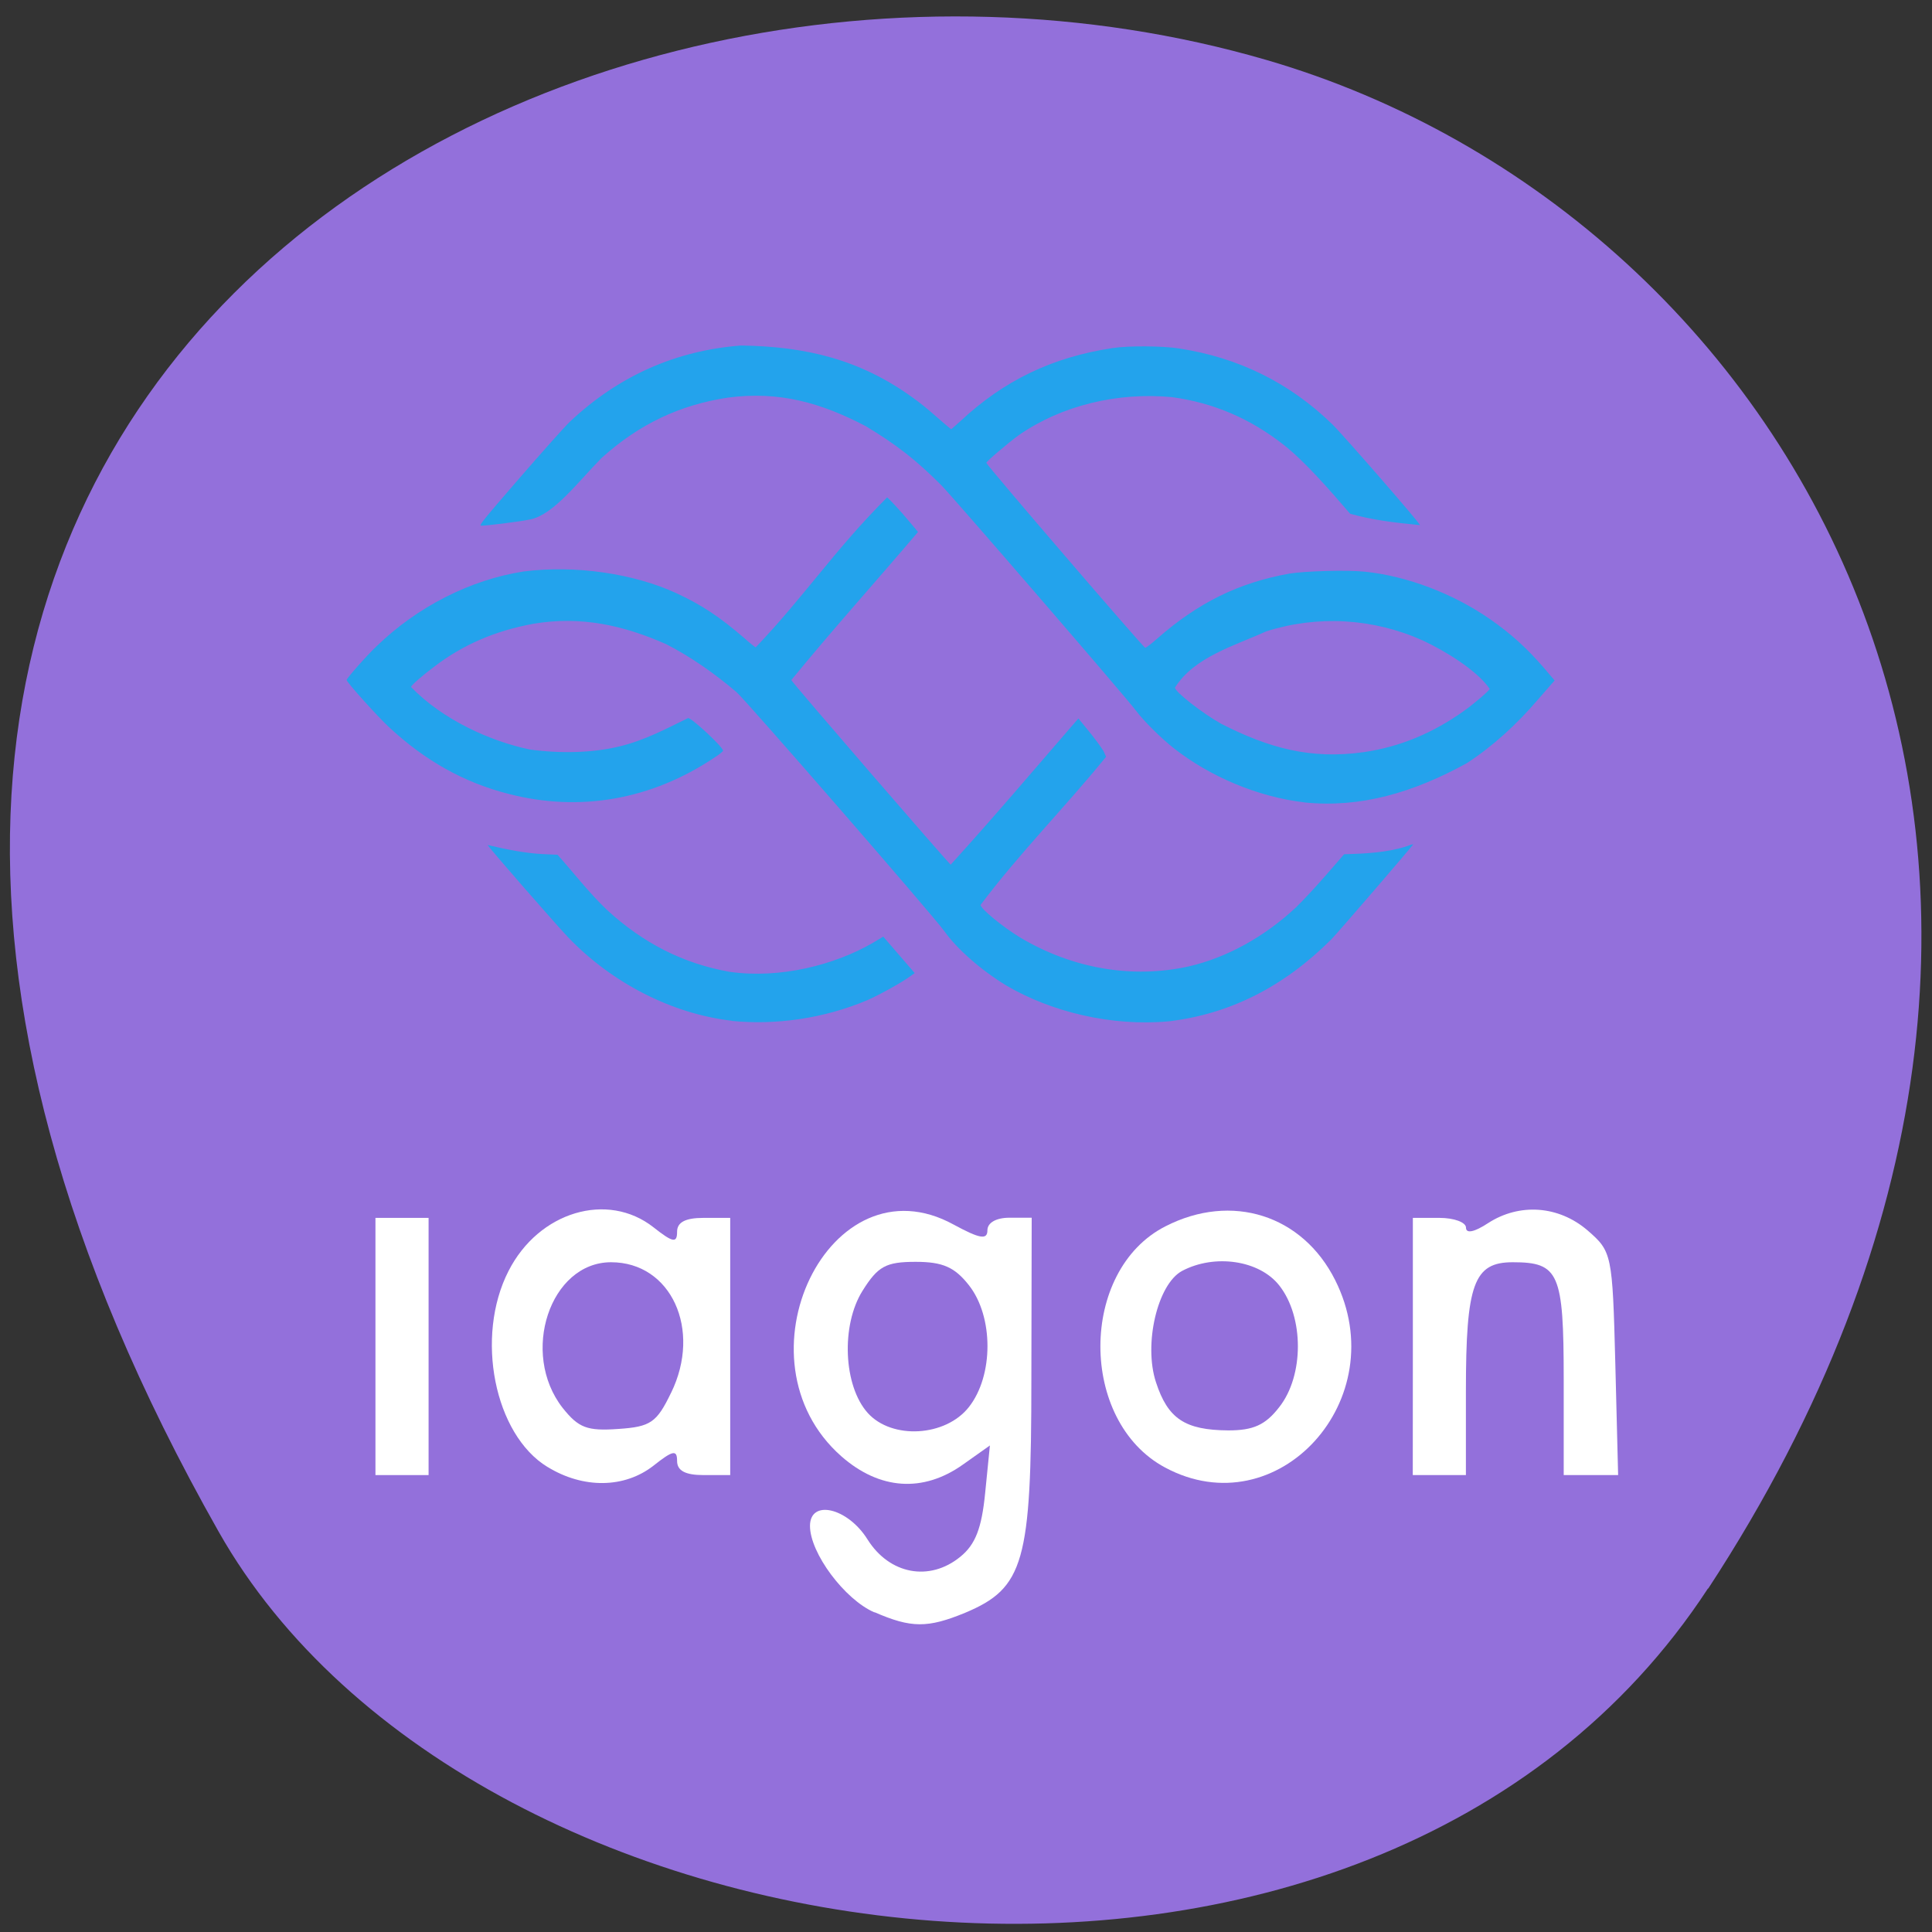 <svg xmlns="http://www.w3.org/2000/svg" viewBox="0 0 24 24"><rect x="0" y="0" width="24" height="24" fill="#333333" stroke="none"/><path d="m 21.22 19.734 c 5.84 -8.926 1.129 -17.06 -5.484 -18.988 c -8.898 -2.594 -20.977 4.227 -13.02 18.281 c 3.164 5.586 14.34 7.07 18.5 0.707" fill="#9370db"/><path d="m 12.5 12.242 c -0.309 -0.188 -0.613 -0.453 -0.77 -0.676 c -0.137 -0.191 -2.484 -2.891 -2.582 -2.969 c -0.27 -0.23 -0.566 -0.438 -0.871 -0.594 c -0.527 -0.234 -1.059 -0.355 -1.652 -0.254 c -0.473 0.086 -0.879 0.262 -1.234 0.535 c -0.137 0.102 -0.285 0.23 -0.285 0.25 c 0.395 0.41 0.992 0.676 1.477 0.777 c 0.379 0.051 0.777 0.043 1.113 -0.039 c 0.32 -0.078 0.578 -0.219 0.852 -0.352 c 0.047 0 0.434 0.359 0.434 0.406 c 0 0.008 -0.047 0.047 -0.109 0.086 c -0.781 0.523 -1.672 0.68 -2.559 0.449 c -0.551 -0.141 -1.031 -0.41 -1.477 -0.824 c -0.152 -0.141 -0.531 -0.563 -0.531 -0.59 c 0 -0.02 0.246 -0.301 0.375 -0.422 c 0.504 -0.488 1.164 -0.824 1.824 -0.926 c 0.648 -0.082 1.371 0.027 1.898 0.27 c 0.313 0.145 0.535 0.293 0.84 0.555 c 0.07 0.063 0.137 0.117 0.145 0.117 c 0.602 -0.629 0.98 -1.211 1.633 -1.863 c 0.145 0.141 0.242 0.262 0.383 0.43 c -0.52 0.613 -1.063 1.215 -1.574 1.84 c 0 0.02 1.965 2.293 1.98 2.293 c 0.57 -0.629 0.988 -1.125 1.586 -1.816 c 0.109 0.133 0.223 0.266 0.313 0.406 l 0.031 0.07 c -0.504 0.621 -1.078 1.199 -1.559 1.84 c 0 0.047 0.273 0.273 0.5 0.41 c 0.648 0.383 1.383 0.508 2.082 0.355 c 0.477 -0.109 0.949 -0.371 1.34 -0.738 c 0.219 -0.219 0.387 -0.418 0.594 -0.656 c 0.262 -0.008 0.539 -0.02 0.785 -0.102 c 0.039 -0.016 0.07 -0.023 0.074 -0.023 c 0.004 0.008 -0.922 1.082 -1.016 1.18 c -0.59 0.59 -1.262 0.93 -2.02 1.02 c -0.711 0.066 -1.461 -0.117 -2.02 -0.445 m -3.41 0.438 c -0.742 -0.086 -1.488 -0.469 -2.031 -1.035 c -0.156 -0.164 -1.01 -1.141 -1 -1.148 c 0.227 0.055 0.488 0.105 0.691 0.113 l 0.176 0.008 c 0.203 0.227 0.391 0.473 0.613 0.684 c 0.449 0.414 0.949 0.668 1.523 0.77 c 0.629 0.09 1.305 -0.086 1.773 -0.355 l 0.137 -0.082 c 0.129 0.152 0.262 0.301 0.391 0.453 l -0.055 0.039 c -0.086 0.066 -0.375 0.227 -0.523 0.293 c -0.551 0.234 -1.145 0.316 -1.695 0.262 m 7.113 -2.715 c -0.57 -0.066 -1.168 -0.316 -1.621 -0.672 c -0.164 -0.129 -0.379 -0.344 -0.469 -0.465 c -0.105 -0.145 -2.258 -2.637 -2.418 -2.801 c -0.313 -0.313 -0.551 -0.5 -0.938 -0.734 c -0.559 -0.293 -1.082 -0.441 -1.719 -0.355 c -0.594 0.09 -1.098 0.328 -1.566 0.75 c -0.289 0.293 -0.594 0.703 -0.883 0.762 c -0.148 0.031 -0.574 0.082 -0.613 0.078 c -0.027 -0.004 0.023 -0.066 0.48 -0.594 c 0.281 -0.324 0.563 -0.641 0.625 -0.699 c 0.602 -0.566 1.313 -0.883 2.125 -0.945 c 0.813 0.012 1.48 0.176 2.129 0.645 c 0.188 0.133 0.316 0.262 0.48 0.395 c 0.004 0 0.055 -0.047 0.113 -0.098 c 0.543 -0.508 1.145 -0.797 1.891 -0.91 c 0.199 -0.031 0.625 -0.027 0.824 0.004 c 0.742 0.113 1.375 0.426 1.906 0.941 c 0.133 0.129 1.102 1.242 1.09 1.254 c -0.324 -0.031 -0.586 -0.063 -0.867 -0.141 c -0.262 -0.305 -0.566 -0.652 -0.824 -0.855 c -0.418 -0.328 -0.871 -0.523 -1.391 -0.594 c -0.676 -0.063 -1.367 0.102 -1.902 0.473 c -0.133 0.098 -0.406 0.328 -0.402 0.344 c 0.004 0.031 1.953 2.297 1.973 2.297 c 0.012 0 0.078 -0.051 0.148 -0.113 c 0.512 -0.449 1.012 -0.695 1.645 -0.809 c 0.195 -0.031 0.719 -0.047 0.941 -0.023 c 0.52 0.055 1.09 0.27 1.551 0.59 c 0.258 0.18 0.457 0.359 0.672 0.609 l 0.129 0.152 l -0.215 0.246 c -0.254 0.297 -0.551 0.57 -0.875 0.781 c -0.668 0.367 -1.32 0.559 -2.02 0.488 m 0.742 -0.625 c 0.449 -0.066 0.859 -0.238 1.242 -0.512 c 0.117 -0.082 0.309 -0.246 0.32 -0.273 c -0.156 -0.23 -0.555 -0.473 -0.832 -0.602 c -0.617 -0.277 -1.305 -0.316 -1.945 -0.113 c -0.383 0.176 -0.895 0.316 -1.133 0.699 c 0 0.051 0.332 0.313 0.574 0.449 c 0.598 0.305 1.117 0.445 1.773 0.352" fill="#23a3ec"/><g fill="#fff"><path d="m 4.664 16.727 v -1.598 h 0.66 v 3.195 h -0.66"/><path d="m 6.801 18.223 c -0.66 -0.402 -0.902 -1.617 -0.484 -2.434 c 0.375 -0.738 1.23 -0.992 1.801 -0.543 c 0.242 0.191 0.293 0.199 0.293 0.055 c 0 -0.117 0.102 -0.172 0.328 -0.172 h 0.332 v 3.195 h -0.332 c -0.227 0 -0.328 -0.055 -0.328 -0.176 c 0 -0.141 -0.051 -0.133 -0.293 0.059 c -0.359 0.281 -0.871 0.289 -1.316 0.016 m 1.535 -0.922 c 0.383 -0.785 0 -1.621 -0.746 -1.621 c -0.758 0 -1.133 1.129 -0.602 1.809 c 0.199 0.25 0.305 0.289 0.691 0.262 c 0.402 -0.027 0.477 -0.078 0.656 -0.449"/><path d="m 10.863 20.03 c -0.371 -0.16 -0.801 -0.738 -0.801 -1.074 c 0 -0.336 0.469 -0.227 0.715 0.168 c 0.273 0.434 0.77 0.527 1.152 0.215 c 0.188 -0.152 0.266 -0.355 0.309 -0.793 l 0.059 -0.59 l -0.336 0.238 c -0.496 0.352 -1.035 0.313 -1.508 -0.102 c -1.367 -1.203 -0.145 -3.727 1.395 -2.879 c 0.324 0.176 0.418 0.191 0.418 0.07 c 0 -0.094 0.109 -0.156 0.273 -0.156 h 0.277 l -0.004 2.01 c 0 2.27 -0.09 2.59 -0.824 2.898 c -0.465 0.191 -0.668 0.191 -1.125 -0.008 m 1.172 -2.547 c 0.309 -0.391 0.309 -1.125 0 -1.516 c -0.176 -0.223 -0.324 -0.289 -0.66 -0.289 c -0.371 0 -0.469 0.055 -0.66 0.359 c -0.27 0.43 -0.238 1.184 0.066 1.52 c 0.301 0.332 0.965 0.293 1.254 -0.074"/><path d="m 14.473 18.23 c -1.074 -0.574 -1.07 -2.449 0.004 -2.996 c 0.824 -0.422 1.703 -0.141 2.109 0.668 c 0.742 1.477 -0.715 3.078 -2.113 2.328 m 1.418 -0.75 c 0.309 -0.391 0.309 -1.121 0 -1.512 c -0.246 -0.313 -0.801 -0.395 -1.207 -0.18 c -0.305 0.164 -0.48 0.91 -0.324 1.383 c 0.148 0.453 0.359 0.594 0.898 0.598 c 0.309 0 0.461 -0.066 0.633 -0.289"/><path d="m 17.551 16.727 v -1.598 h 0.332 c 0.18 0 0.328 0.055 0.328 0.121 c 0 0.078 0.105 0.055 0.273 -0.055 c 0.391 -0.254 0.879 -0.219 1.238 0.09 c 0.301 0.262 0.309 0.289 0.344 1.652 l 0.035 1.387 h -0.676 v -1.191 c 0 -1.32 -0.059 -1.453 -0.633 -1.453 c -0.484 0 -0.582 0.266 -0.582 1.605 v 1.039 h -0.66"/></g></svg>